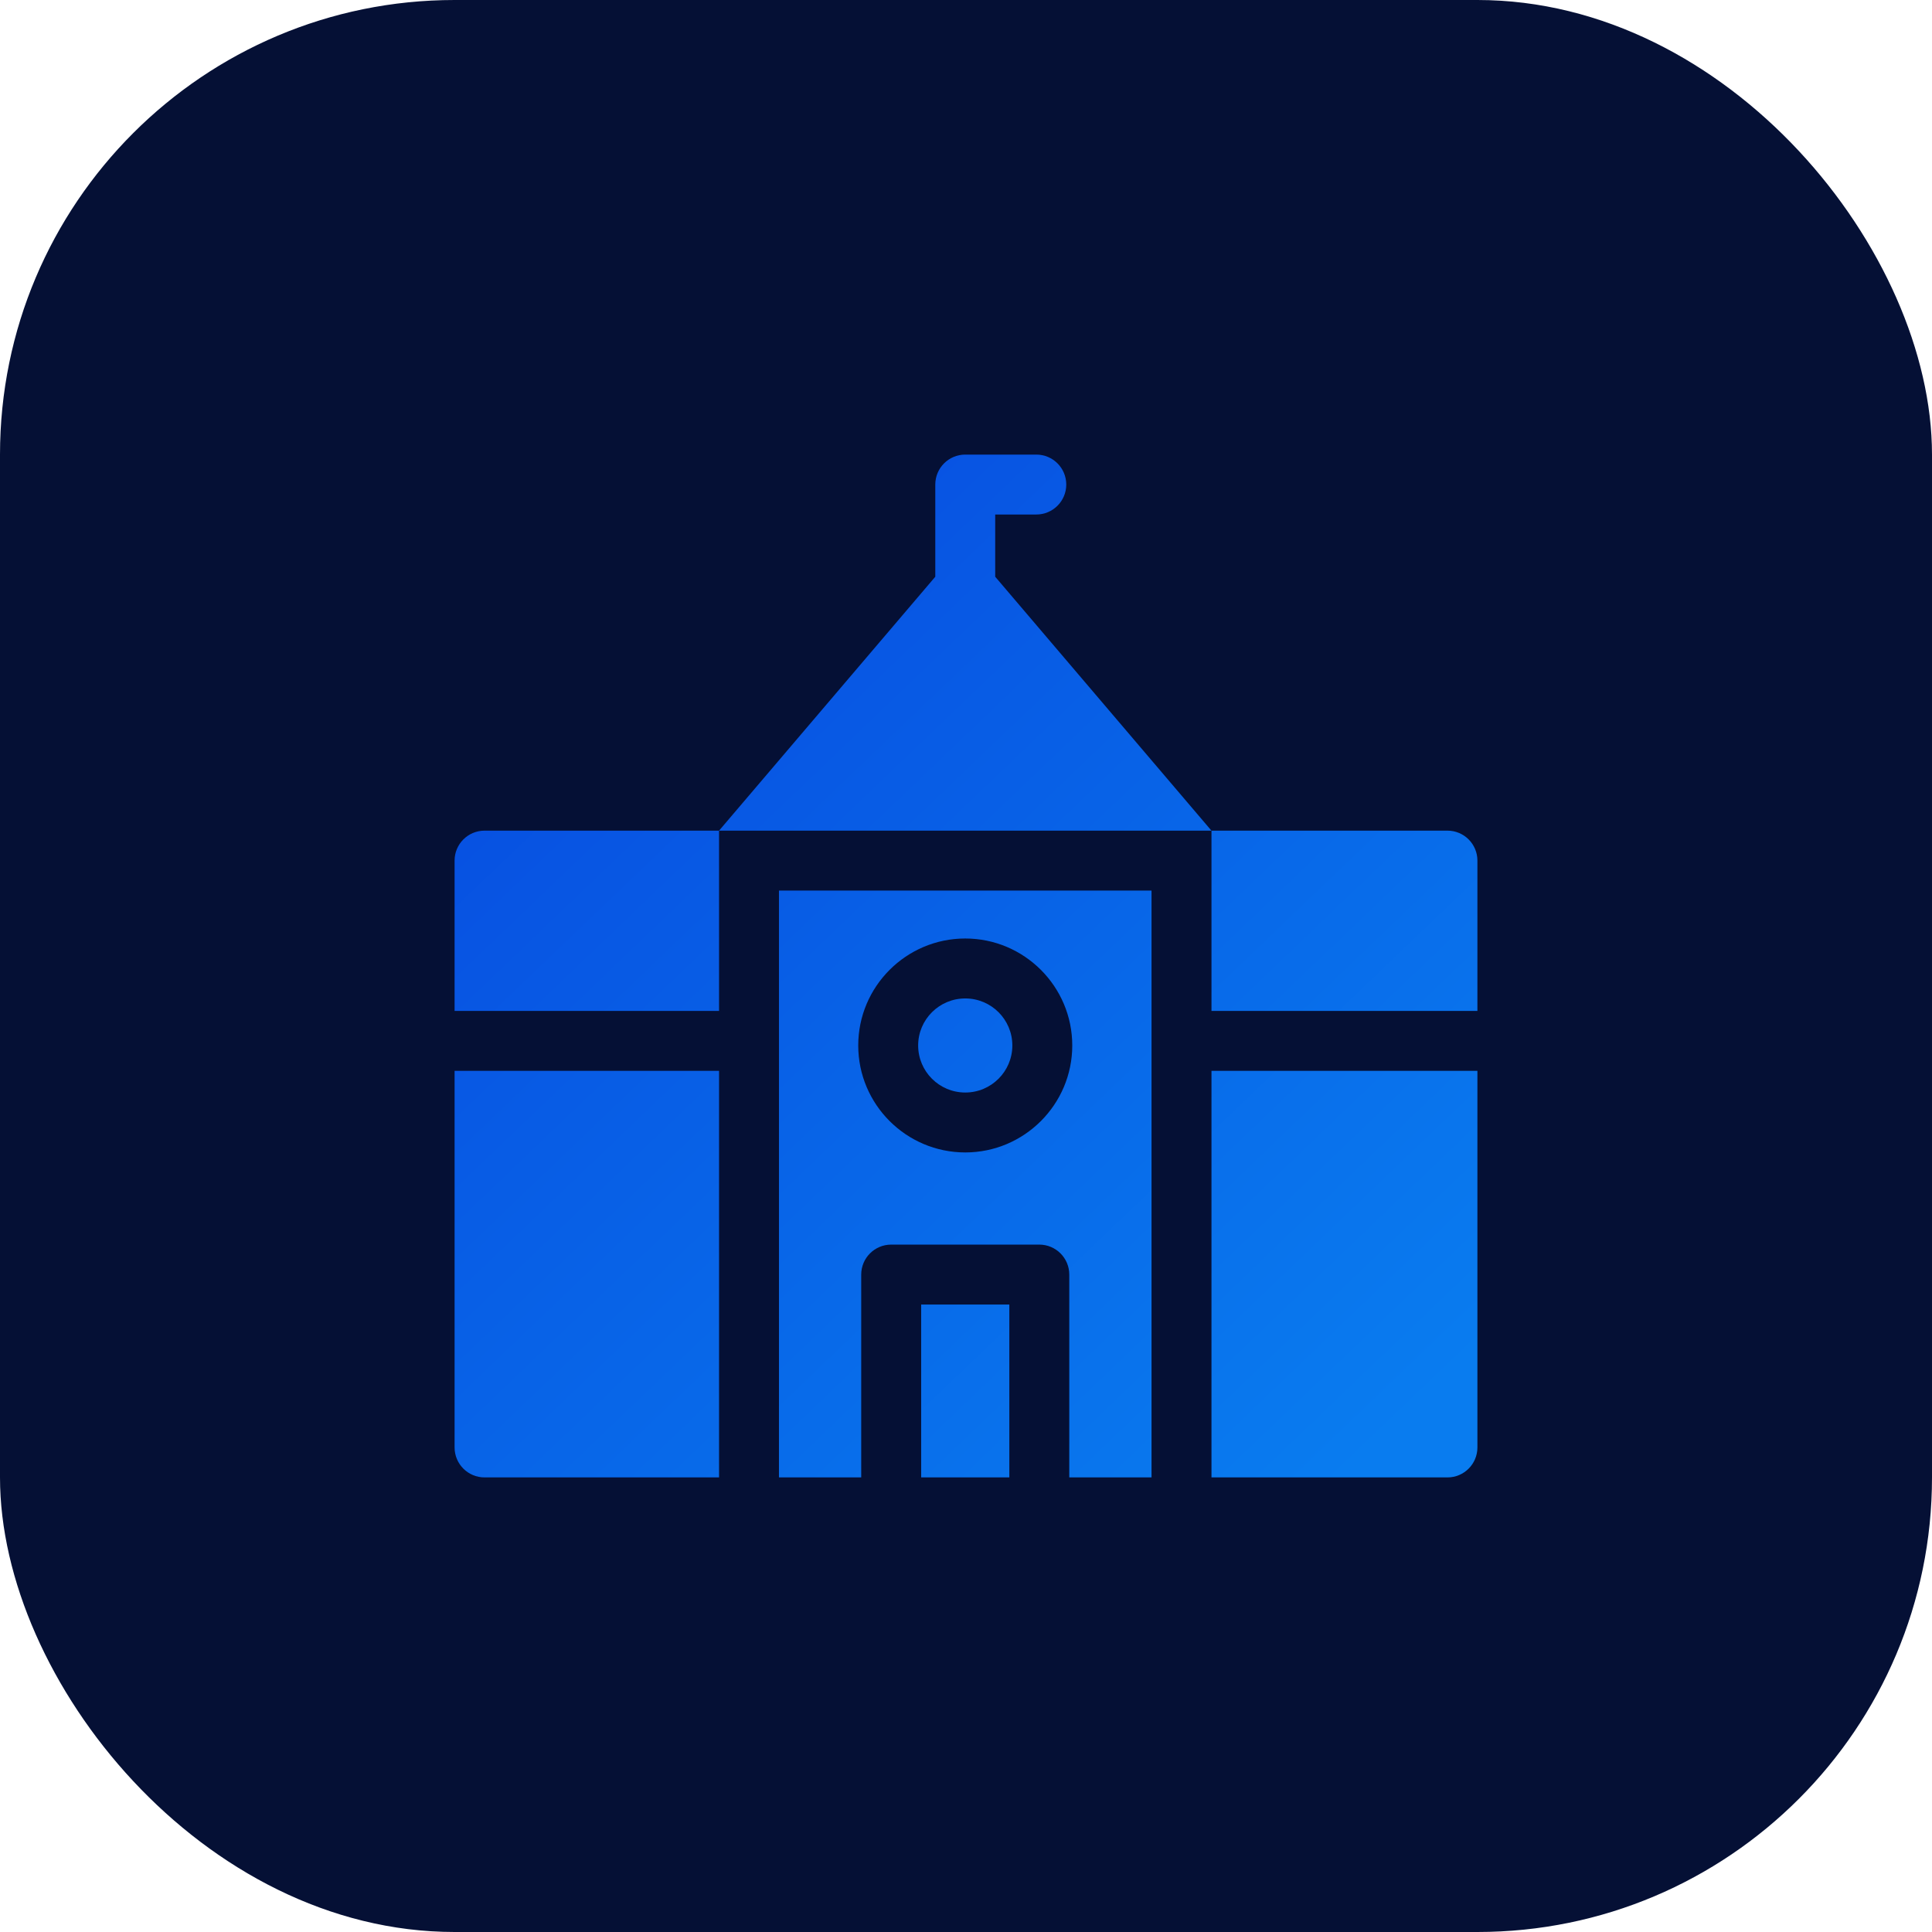 <svg width="68" height="68" viewBox="0 0 68 68" fill="none" xmlns="http://www.w3.org/2000/svg">
<rect width="68" height="68" rx="16" fill="#051035"/>
<g clip-path="url(#clip0)">
<path fill-rule="evenodd" clip-rule="evenodd" d="M35.028 20.299V18.109H36.474C37.057 18.109 37.529 17.637 37.529 17.055C37.529 16.472 37.057 16 36.474 16H33.974C33.391 16 32.919 16.472 32.919 17.055V20.299L25.308 29.236H42.639L35.028 20.299ZM16 30.29C16 29.708 16.472 29.236 17.055 29.236H25.308V35.581H16V30.29ZM50.946 29.236H42.64V35.581H52V30.29C52 29.708 51.528 29.236 50.946 29.236ZM16 37.691H25.308V52H17.055C16.472 52 16 51.528 16 50.945V37.691ZM42.64 37.691H42.666H52V50.945C52 51.528 51.528 52 50.946 52H42.64V37.691ZM35.525 52V45.915H32.422V52H35.525ZM40.53 31.345H27.417V52H30.312V44.861C30.312 44.278 30.785 43.806 31.367 43.806H36.58C37.162 43.806 37.635 44.278 37.635 44.861V52H40.53V31.345H40.53ZM33.974 40.562C31.897 40.562 30.207 38.873 30.207 36.797C30.207 34.721 31.897 33.032 33.974 33.032C36.05 33.032 37.74 34.721 37.74 36.797C37.74 38.873 36.05 40.562 33.974 40.562ZM35.631 36.797C35.631 37.712 34.889 38.453 33.974 38.453C33.058 38.453 32.316 37.712 32.316 36.797C32.316 35.883 33.058 35.142 33.974 35.142C34.889 35.142 35.631 35.883 35.631 36.797Z" fill="url(#paint0_linear)"/>
</g>
<defs>
<linearGradient id="paint0_linear" x1="49.375" y1="50.125" x2="16" y2="15.25" gradientUnits="userSpaceOnUse">
<stop stop-color="#097CEF"/>
<stop offset="1" stop-color="#0746DE"/>
</linearGradient>
<clipPath id="clip0">
<rect width="36" height="36" fill="white" transform="translate(16 16)"/>
</clipPath>
</defs>
</svg>
